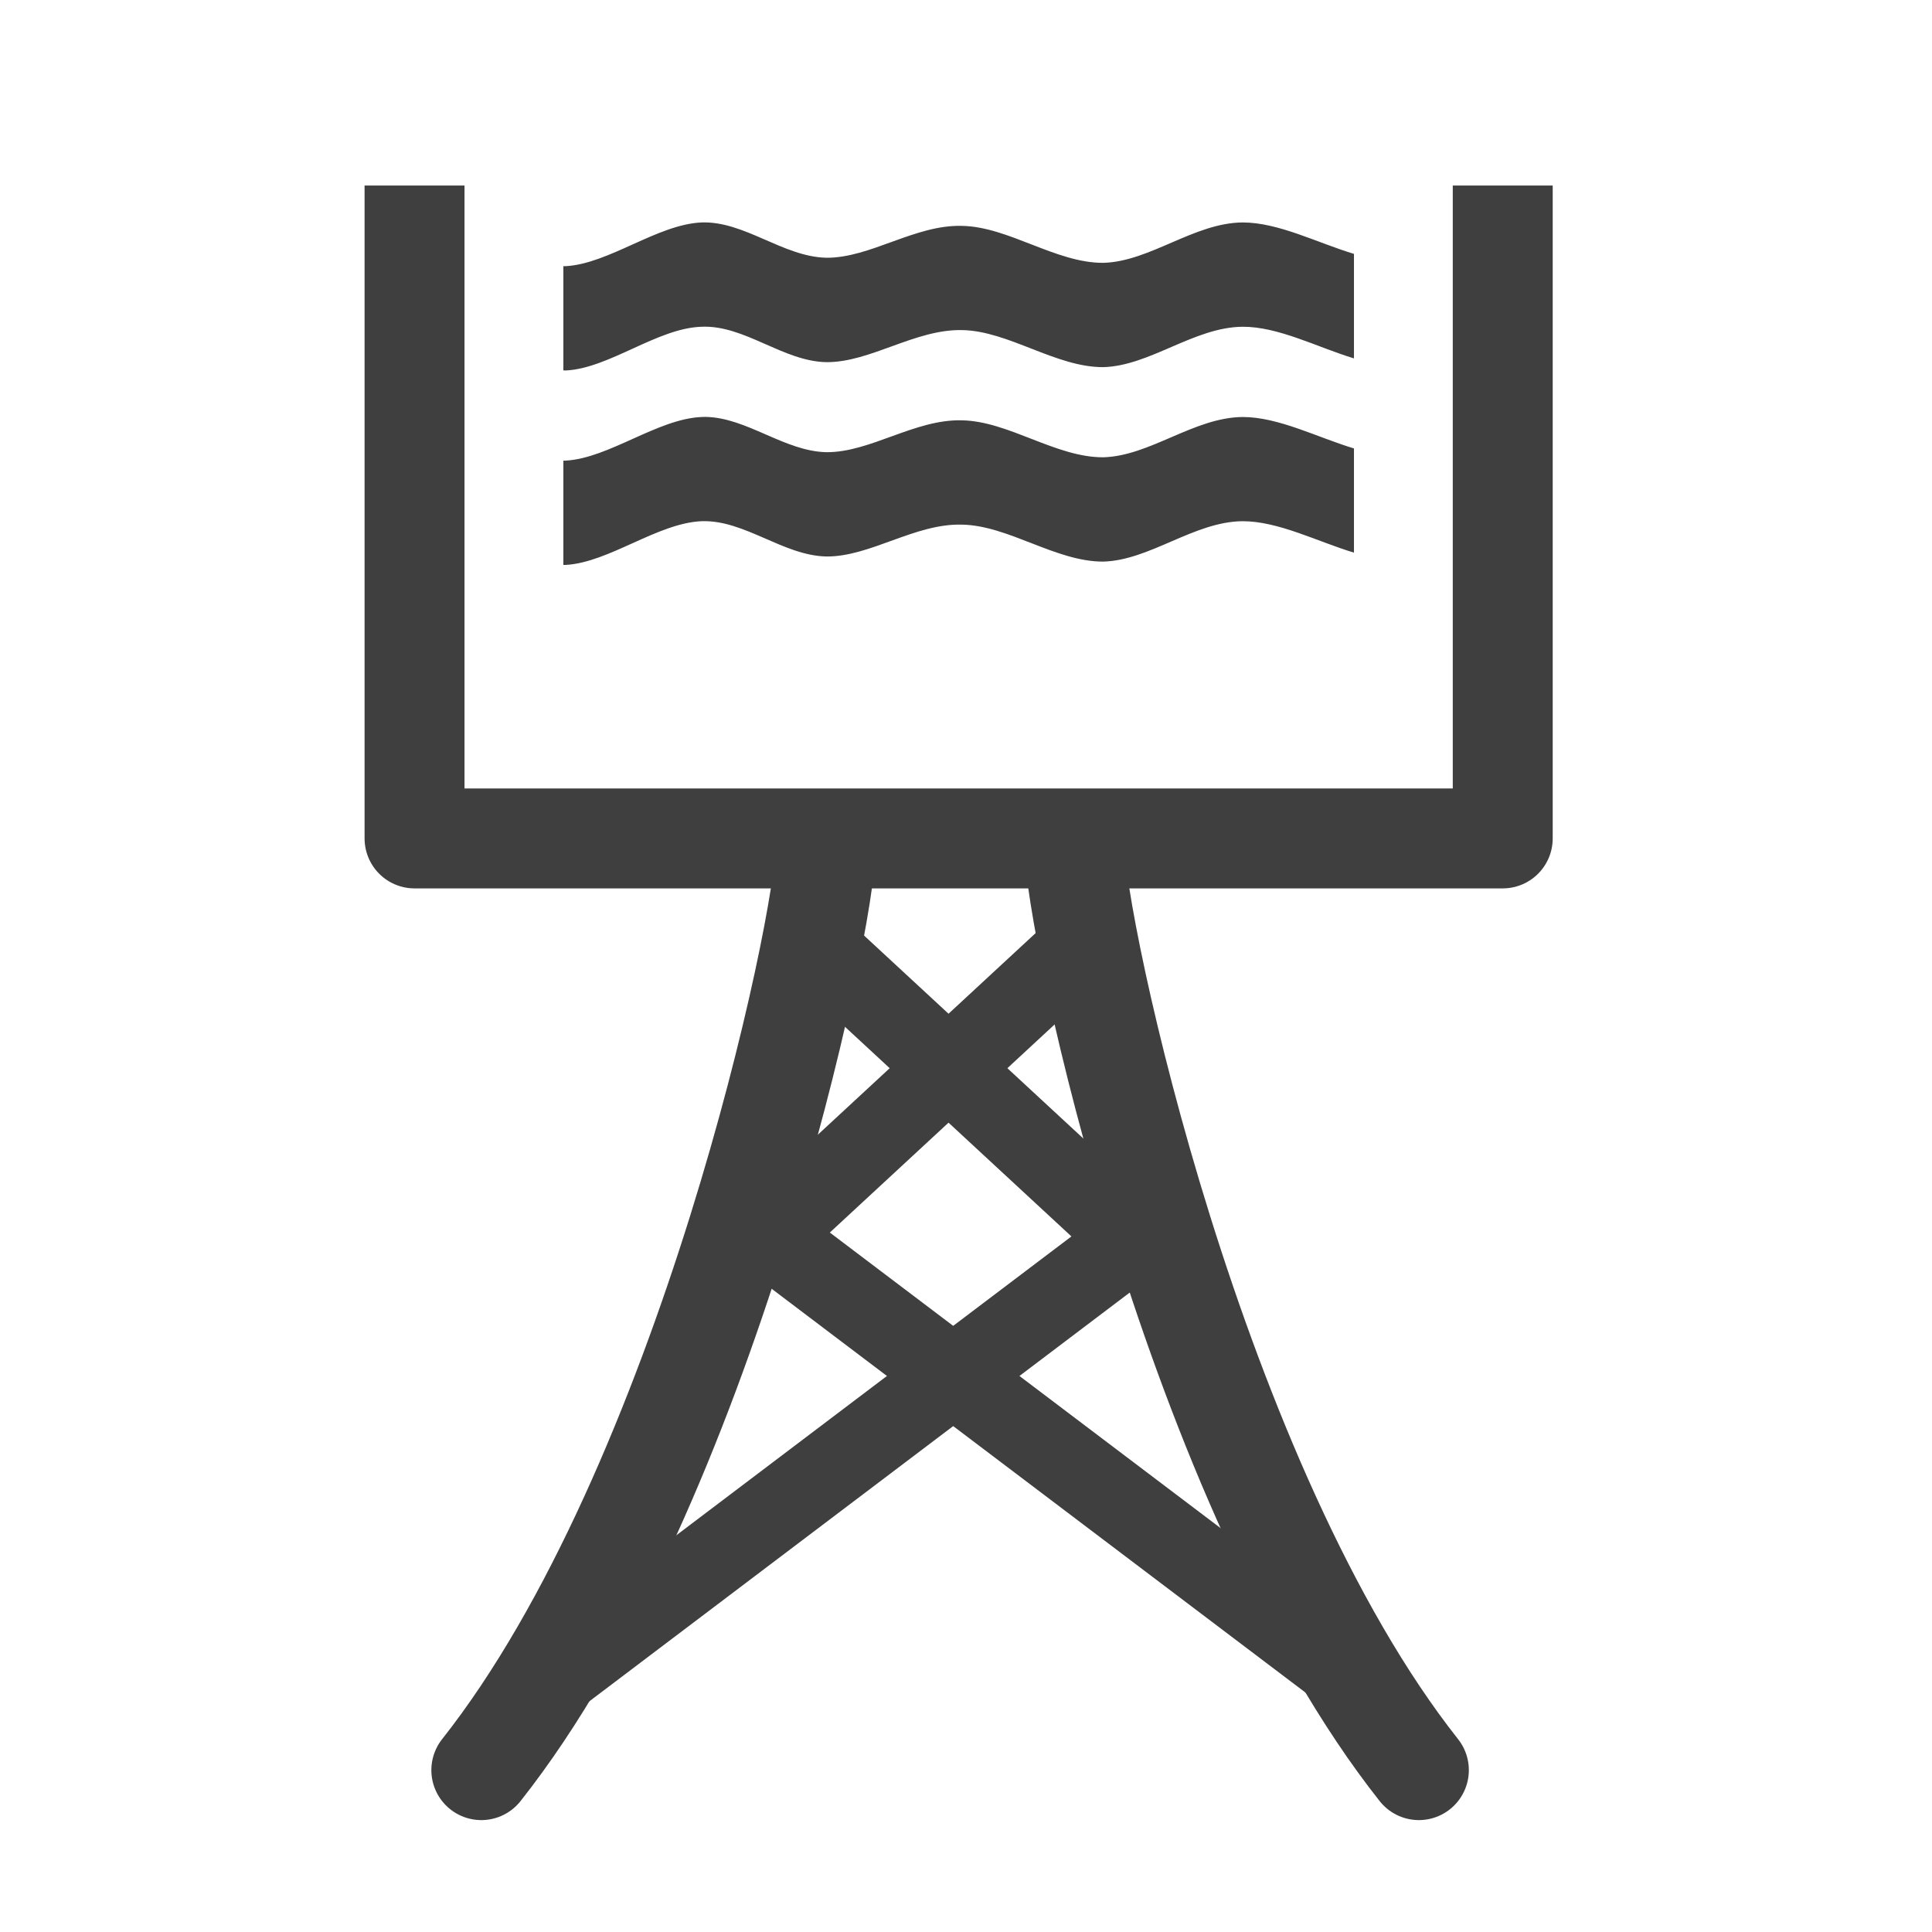 <svg width="12" height="12" viewBox="0 0 580 580" fill="none" xmlns="http://www.w3.org/2000/svg">
<path fill-rule="evenodd" clip-rule="evenodd" d="M210.586 66.781C197.327 67.375 182.795 79.197 169.83 79.906C169.595 79.91 169.36 79.909 169.125 79.906V111.187C169.36 111.19 169.595 111.223 169.83 111.219C182.795 110.63 197.327 98.508 210.586 98.094C223.502 97.504 235.044 108.483 248.059 108.719C261.269 108.839 274.671 98.799 288.814 99.094C302.761 99.328 316.957 110.275 331.198 110.219C345.193 109.864 358.454 98.212 373.039 98.094C383.813 98.052 395.391 104.219 406.469 107.594V76.219C395.391 72.868 383.813 66.781 373.039 66.781C358.454 66.9 345.193 78.551 331.198 78.906C316.957 78.964 302.761 68.048 288.814 67.812C274.671 67.4 261.269 77.495 248.059 77.375C235.045 77.081 223.502 66.309 210.586 66.781V66.781Z" fill="#3f3f3f"/>
<path fill-rule="evenodd" clip-rule="evenodd" d="M211.807 125.156C211.406 125.15 210.99 125.173 210.586 125.187C197.327 125.777 182.795 137.57 169.83 138.281C169.595 138.285 169.36 138.284 169.125 138.281V169.594C169.36 169.597 169.595 169.598 169.83 169.594C182.795 168.882 197.327 157.058 210.586 156.469C223.502 155.996 235.044 166.768 248.059 167.062C261.269 167.18 274.671 157.086 288.814 157.5C302.761 157.737 316.957 168.654 331.198 168.594C345.193 168.241 358.454 156.584 373.039 156.469C383.813 156.469 395.391 162.557 406.469 165.906V134.625C395.39 131.275 383.813 125.187 373.039 125.187C358.454 125.307 345.193 136.929 331.198 137.281C316.957 137.341 302.761 126.425 288.814 126.187C274.671 125.773 261.269 135.868 248.059 135.75C235.452 135.464 224.239 125.357 211.807 125.156V125.156Z" fill="#3f3f3f"/>
<path d="M246.406 285.18L351.104 382.096" stroke="#3f3f3f" stroke-width="24" stroke-linecap="round"/>
<path d="M451.133 70.696V251.702H124.449V70.696" stroke="#3f3f3f" stroke-width="30" stroke-linecap="square" stroke-linejoin="round"/>
<path d="M323.104 285.18L218.406 382.096" stroke="#3f3f3f" stroke-width="24" stroke-linecap="round"/>
<path d="M231.516 371.747L402.795 501.304" stroke="#3f3f3f" stroke-width="24" stroke-linecap="round"/>
<path d="M340.795 371.747L169.516 501.304" stroke="#3f3f3f" stroke-width="24" stroke-linecap="round"/>
<path d="M322.496 253.37C322.496 277.703 358.628 446.193 425.956 531.406" stroke="#3f3f3f" stroke-width="30" stroke-linecap="round" stroke-linejoin="round"/>
<path d="M247.956 253.37C247.956 277.703 211.824 446.193 144.496 531.406" stroke="#3f3f3f" stroke-width="30" stroke-linecap="round" stroke-linejoin="round"/>
</svg>

